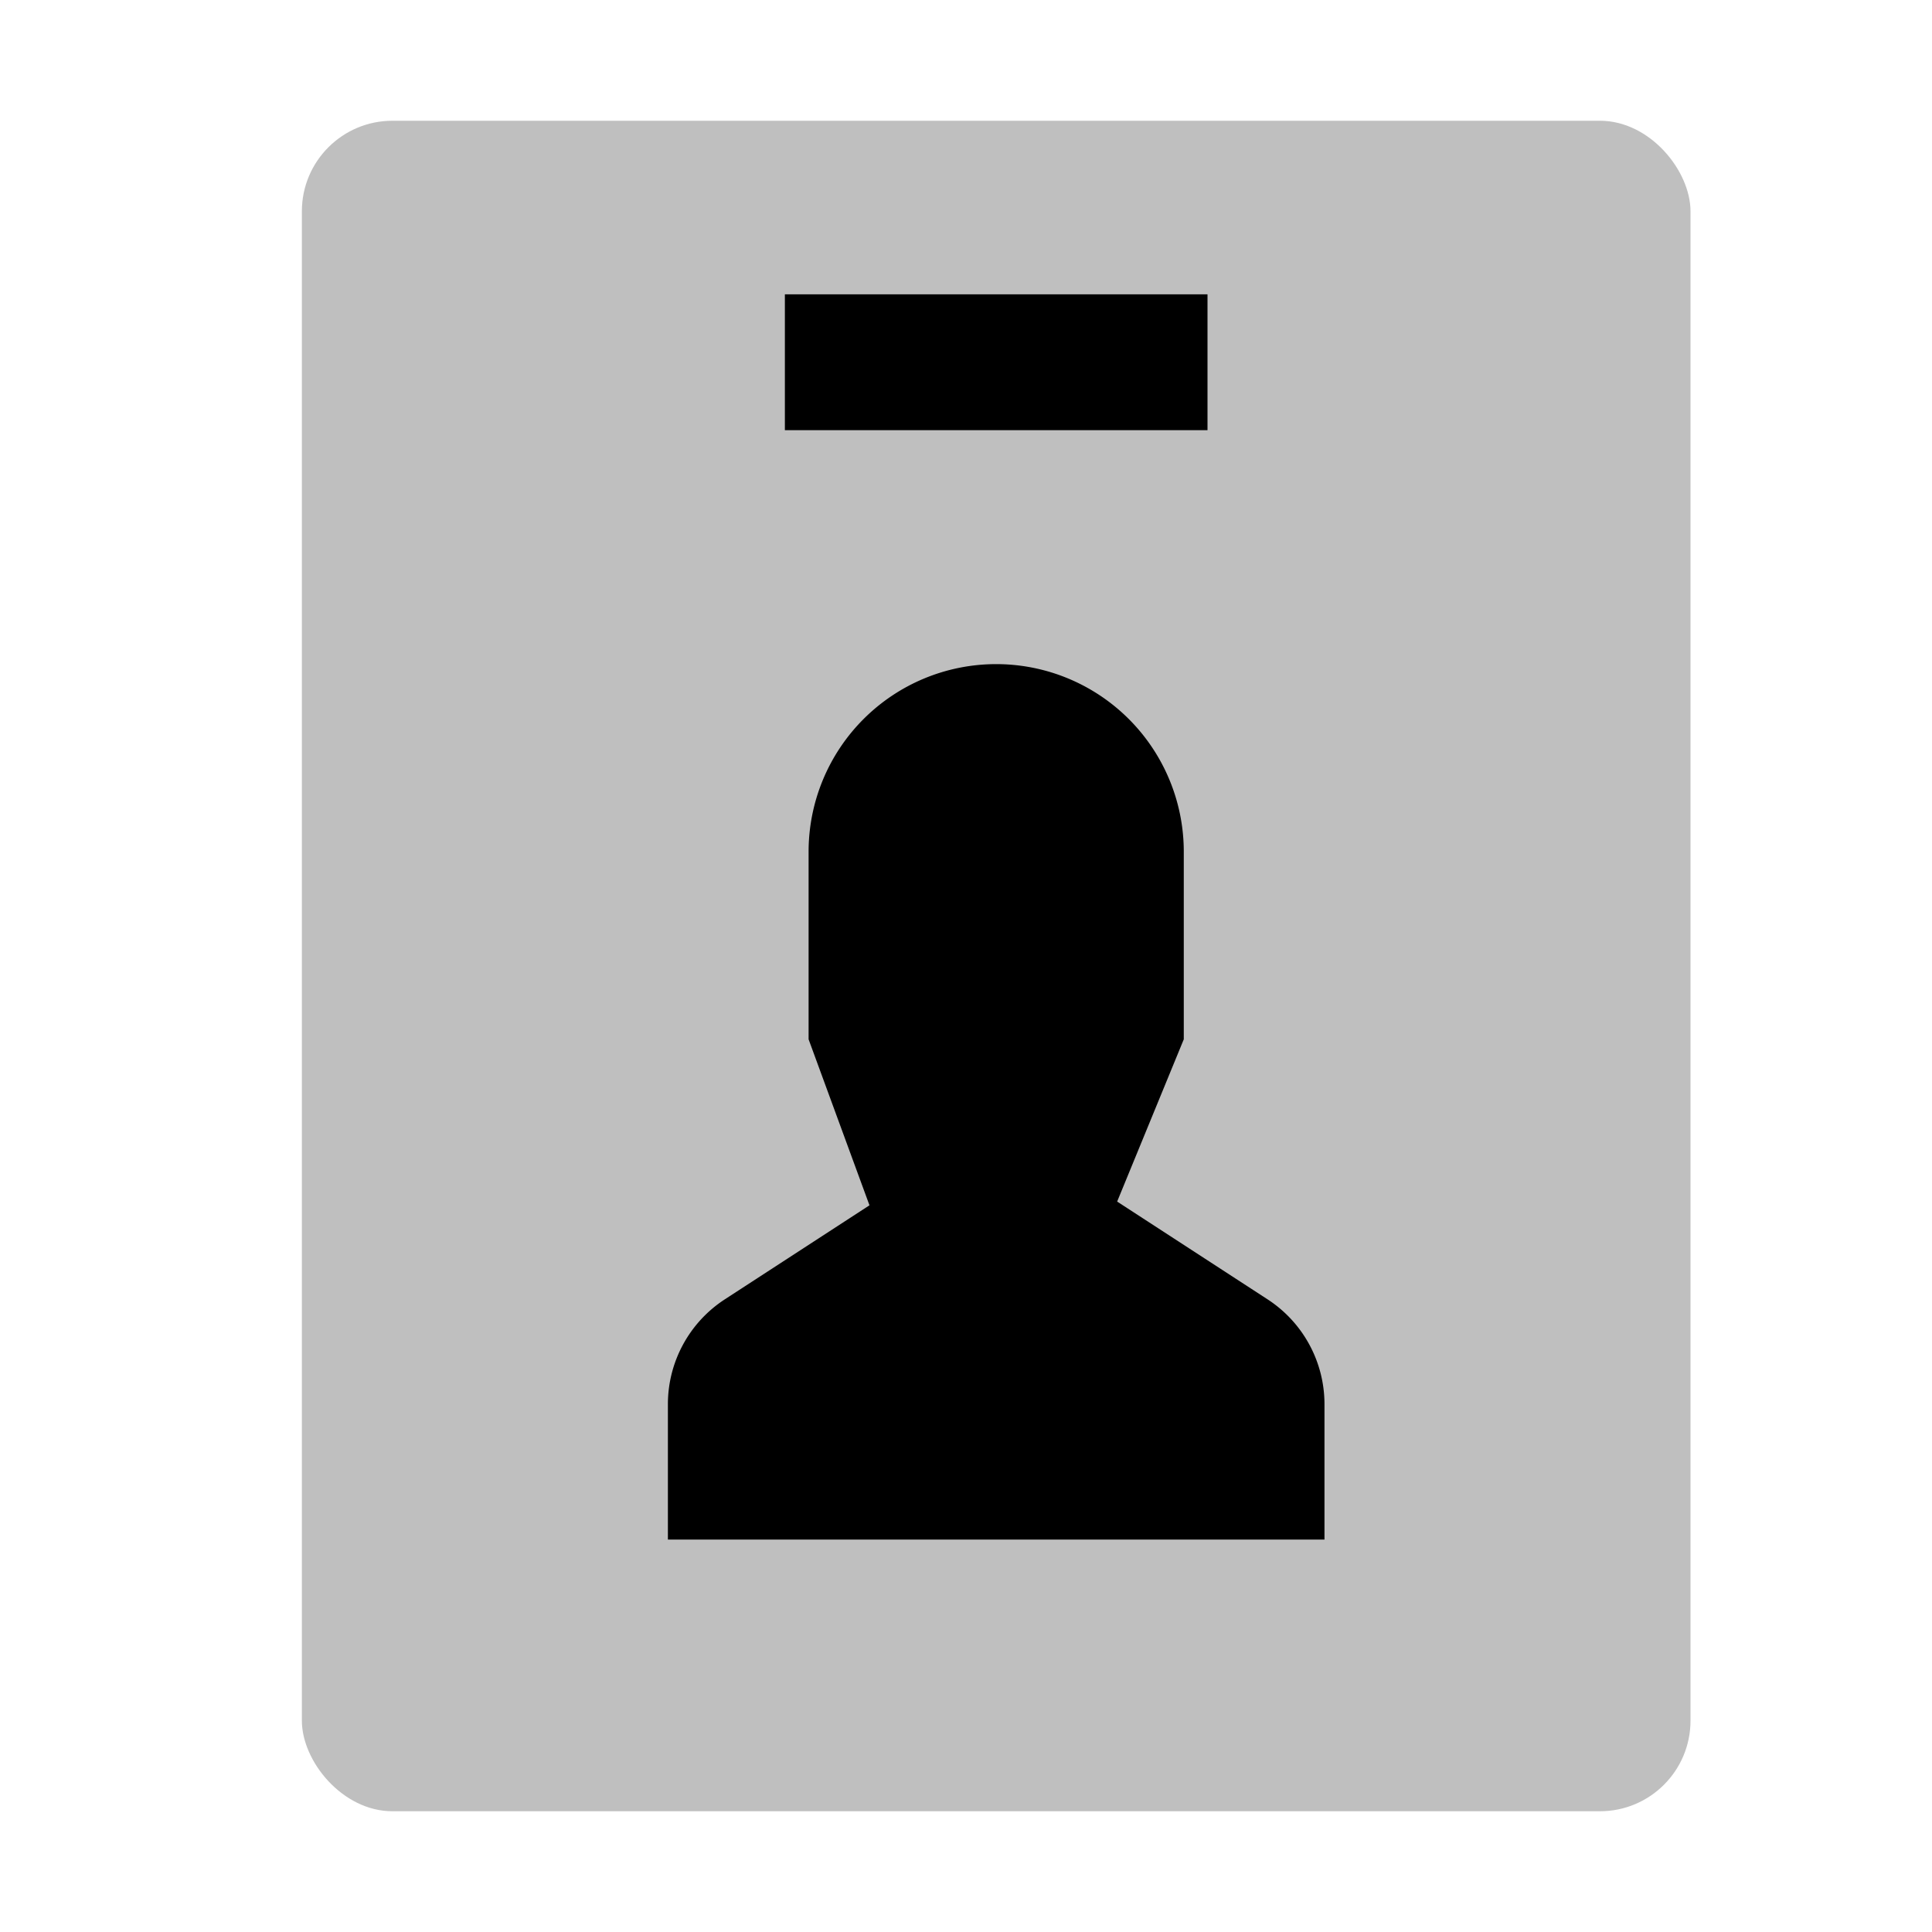 <svg xmlns="http://www.w3.org/2000/svg" viewBox="0 0 512 512">
  <rect width="368" height="448" x="80" y="32" fill="currentColor" class="ci-secondary" opacity="0.25" rx="24"/>
  <path fill="currentColor" d="M335.92,344.341l-39.864-25.912,17.658-43V225.714A49.714,49.714,0,0,0,264,176h0a49.714,49.714,0,0,0-49.714,49.714v49.715L230.42,319.42l-38.339,24.921A33.141,33.141,0,0,0,177,372.129V408H351V372.129A33.143,33.143,0,0,0,335.92,344.341Z" class="ci-primary"/>
  <rect width="112" height="36" x="208" y="78" fill="currentColor" class="ci-primary"/>
</svg>
